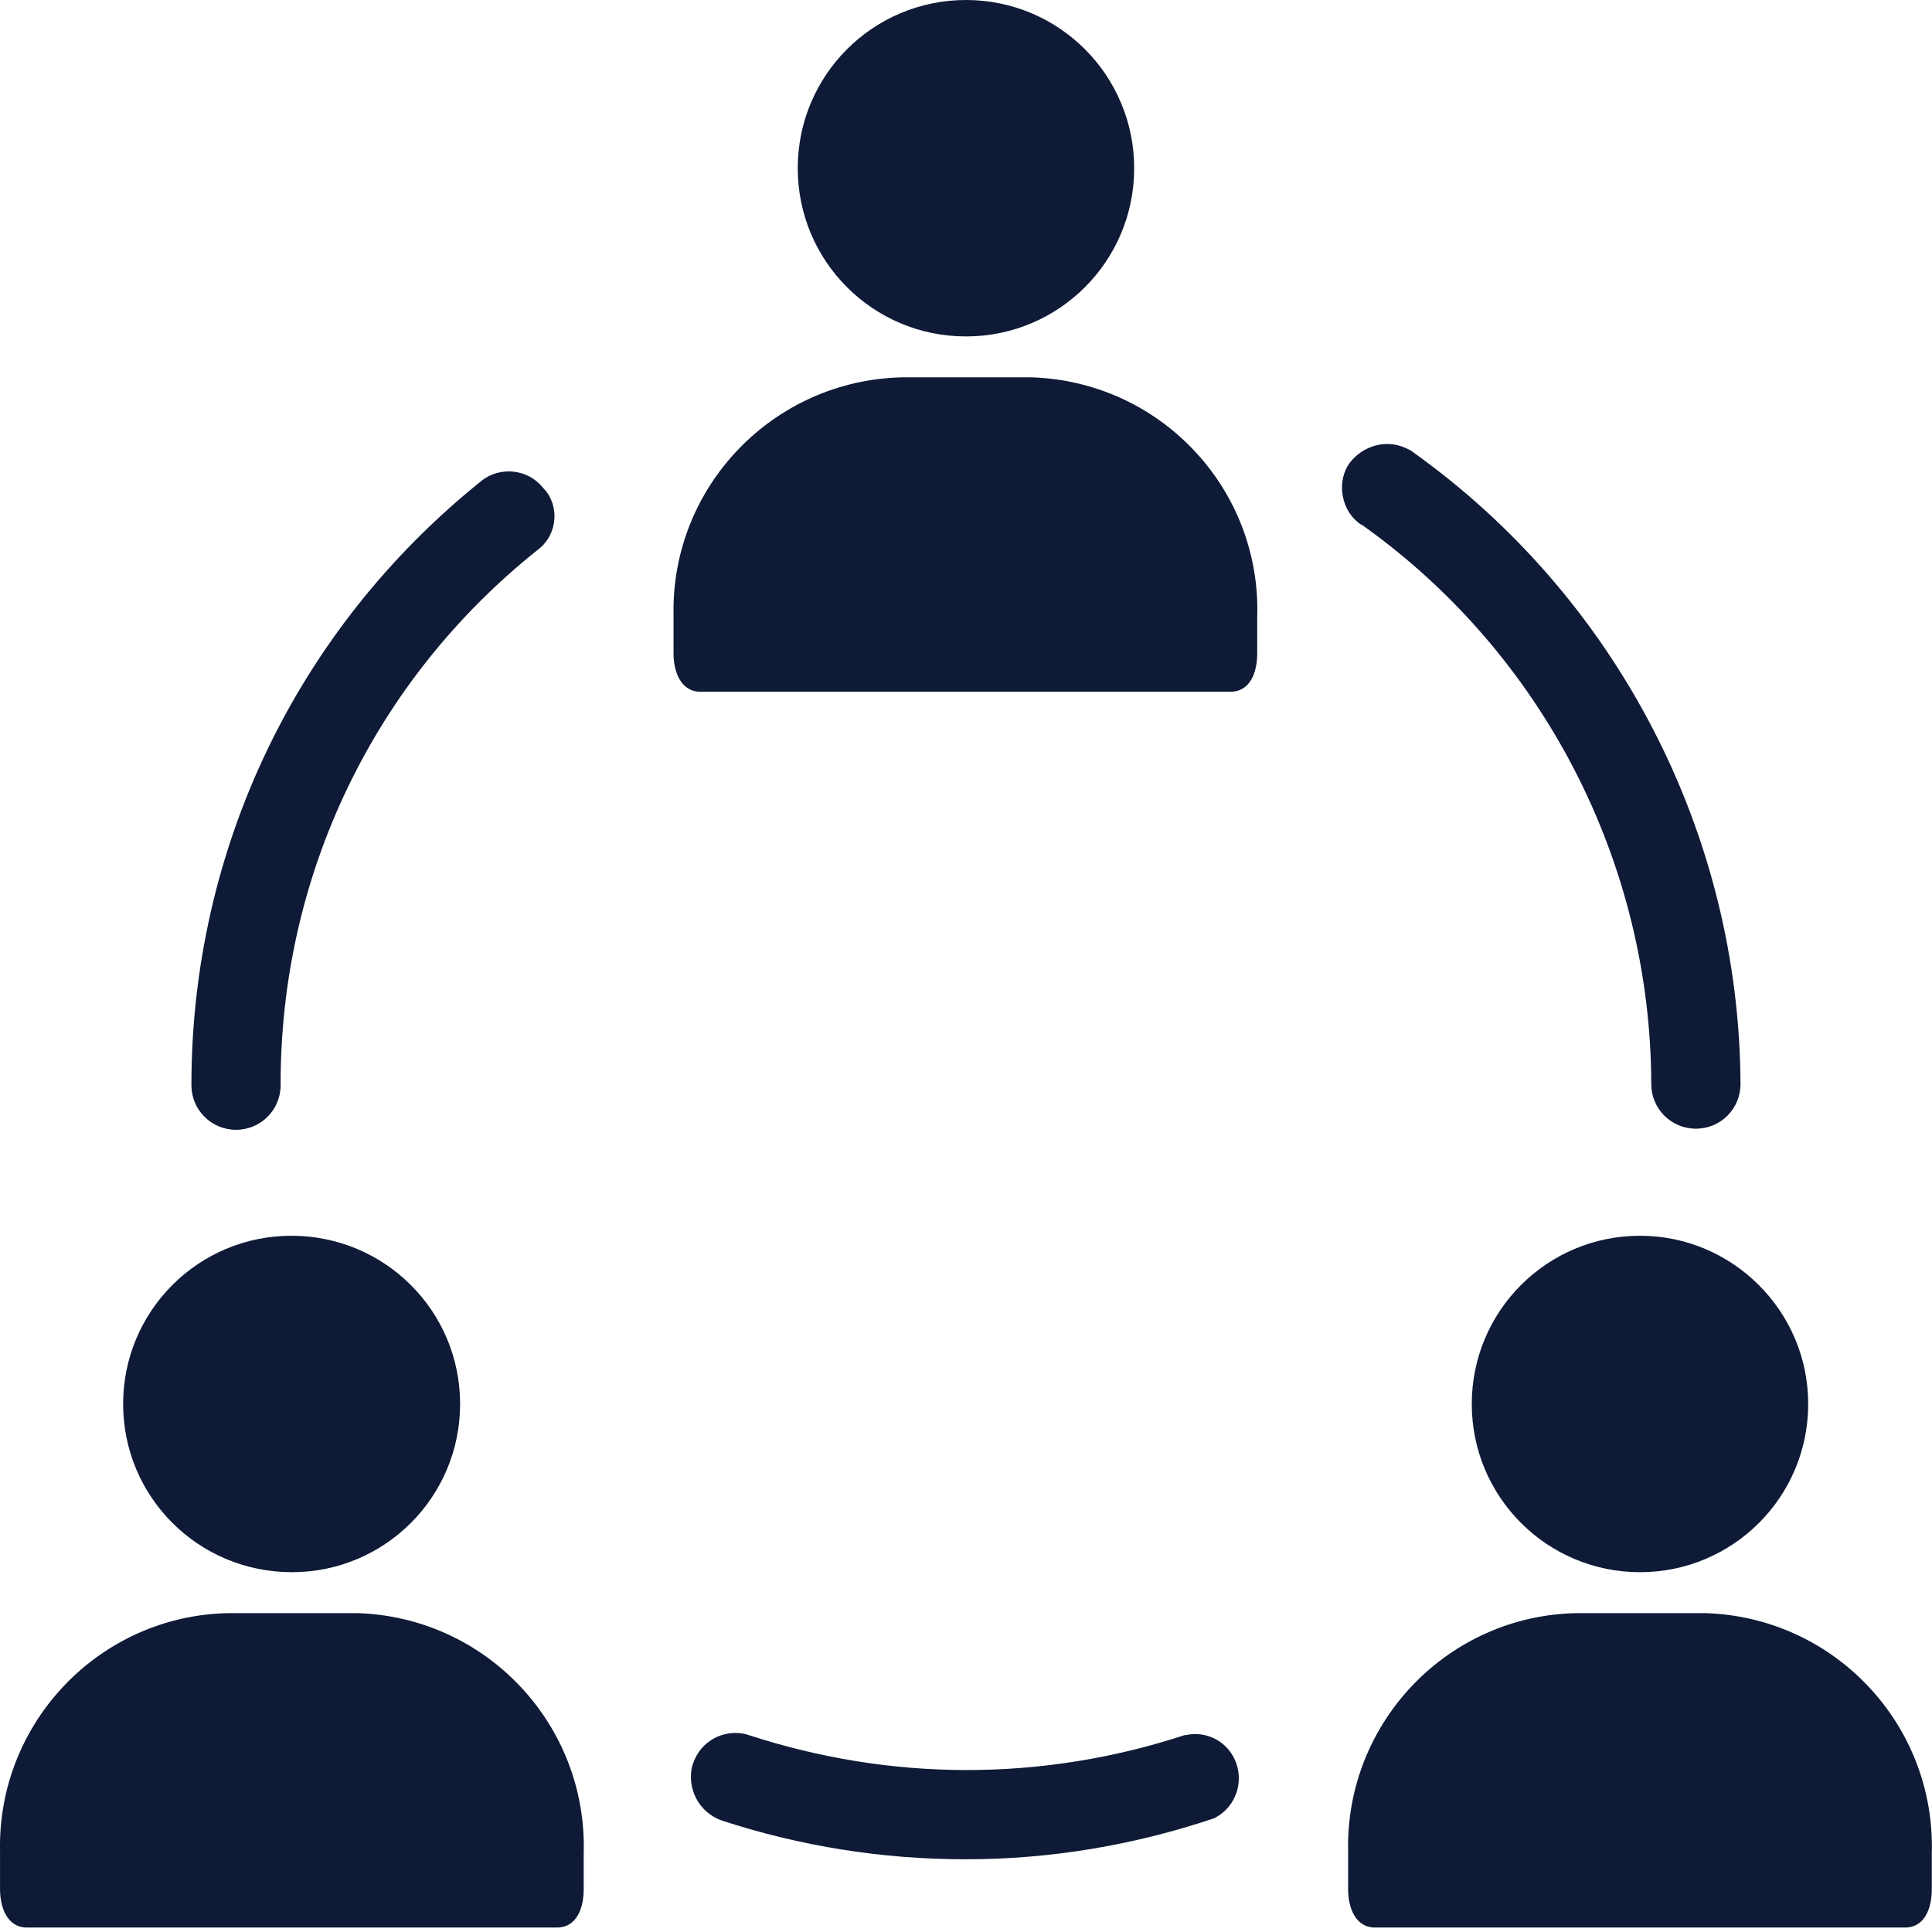 <svg width="56" height="56" viewBox="0 0 56 56" fill="none" xmlns="http://www.w3.org/2000/svg">
<path d="M9.781 4.891C9.781 7.594 7.594 9.781 4.891 9.781C2.188 9.781 0 7.594 0 4.891C0 2.188 2.188 0 4.891 0C7.594 0 9.781 2.188 9.781 4.891Z" transform="translate(23.123) scale(0.997)" fill="#0E1A36"/>
<path d="M10.392 0C10.377 0 10.345 0 10.33 0H6.658C2.908 0.078 -0.077 3.172 0.001 6.922C0.001 6.938 0.001 6.969 0.001 6.984V8.031C0.001 8.547 0.205 9.141 0.783 9.141H16.189C16.783 9.141 16.97 8.547 16.97 8.031V6.984C17.095 3.234 14.142 0.109 10.392 0Z" transform="translate(19.522 10.937) scale(0.997)" fill="#0E1A36"/>
<path d="M0.984 18.504C1.531 18.504 1.969 18.067 1.969 17.52C1.953 11.379 4.75 5.551 9.547 1.723C9.953 1.426 10.047 0.864 9.75 0.442C9.719 0.411 9.703 0.379 9.672 0.348C9.328 -0.058 8.719 -0.121 8.297 0.223C3.047 4.442 0 10.801 0 17.536C0 18.067 0.438 18.504 0.984 18.504Z" transform="translate(5.844 13.971) scale(0.997)" fill="#0E1A36"/>
<path d="M14.129 0.051C9.957 1.425 5.441 1.425 1.269 0.051C0.754 -0.121 0.207 0.16 0.035 0.676C0.035 0.691 0.035 0.691 0.035 0.691C-0.106 1.207 0.191 1.754 0.691 1.925C2.941 2.66 5.301 3.035 7.676 3.035C10.097 3.035 12.504 2.644 14.801 1.863C15.285 1.613 15.472 1.019 15.222 0.55C15.004 0.175 14.566 -0.043 14.129 0.051Z" transform="translate(20.346 50.539) scale(0.997)" fill="#0E1A36"/>
<path d="M10.203 0.453C9.953 0.156 9.594 0 9.219 0C8.922 0 8.625 0.109 8.406 0.297C3.062 4.594 0 10.984 0 17.844C0 18.562 0.578 19.141 1.297 19.141C2.016 19.141 2.594 18.562 2.594 17.844C2.578 11.766 5.297 6.094 10.047 2.297C10.594 1.906 10.719 1.141 10.328 0.594C10.266 0.531 10.234 0.484 10.203 0.453Z" transform="translate(5.548 13.664) scale(0.997)" fill="#0E1A36"/>
<path d="M14.652 0.031C14.558 0.031 14.465 0.047 14.386 0.062H14.371H14.355C12.308 0.734 10.168 1.078 8.027 1.078C5.871 1.078 3.746 0.734 1.683 0.062C1.558 0.016 1.418 0 1.293 0C0.73 0 0.23 0.359 0.058 0.906L0.043 0.938C-0.129 1.609 0.23 2.312 0.902 2.547C3.199 3.297 5.574 3.672 7.98 3.672H7.996C10.449 3.672 12.871 3.266 15.199 2.484H15.215L15.23 2.469C15.871 2.141 16.105 1.359 15.793 0.734C15.574 0.297 15.136 0.031 14.652 0.031Z" transform="translate(20.026 50.231) scale(0.997)" fill="#0E1A36"/>
<path d="M2.039 0.219L2.023 0.203C1.804 0.078 1.57 0 1.32 0C0.898 0 0.492 0.203 0.226 0.547C0.023 0.828 -0.039 1.172 0.023 1.516C0.086 1.859 0.273 2.156 0.554 2.344H0.57C5.836 6.078 8.976 12.156 8.992 18.609C8.992 19.328 9.57 19.906 10.289 19.906C11.008 19.906 11.586 19.328 11.586 18.609C11.554 11.328 7.992 4.453 2.039 0.219Z" transform="translate(38.898 12.869) scale(0.997)" fill="#0E1A36"/>
<path d="M0.428 1.776C0.428 1.792 0.428 1.792 0.428 1.776C5.803 5.588 8.99 11.745 8.99 18.307C8.99 18.854 9.428 19.291 9.975 19.291C10.522 19.291 10.959 18.854 10.959 18.307C10.943 11.088 7.443 4.323 1.553 0.151C1.1 -0.13 0.506 -0.005 0.178 0.417C-0.135 0.87 -0.025 1.479 0.428 1.776Z" transform="translate(39.211 13.186) scale(0.997)" fill="#0E1A36"/>
<path d="M9.797 4.891C9.797 7.594 7.609 9.781 4.906 9.781C2.188 9.781 0 7.594 0 4.891C0 2.188 2.188 0 4.891 0C7.609 0 9.797 2.188 9.797 4.891Z" transform="translate(3.569 35.819) scale(0.997)" fill="#0E1A36"/>
<path d="M10.377 0C10.361 0 10.33 0 10.314 0H6.658C2.908 0.062 -0.077 3.172 0.001 6.922C0.001 6.938 0.001 6.969 0.001 6.984V8.031C0.001 8.547 0.205 9.141 0.783 9.141H16.189C16.783 9.141 16.97 8.547 16.97 8.031V6.984C17.08 3.234 14.127 0.109 10.377 0Z" transform="translate(0 46.757) scale(0.997)" fill="#0E1A36"/>
<path d="M9.781 4.891C9.781 7.594 7.594 9.781 4.891 9.781C2.188 9.781 0 7.594 0 4.891C0 2.188 2.188 0 4.891 0C7.578 0 9.781 2.188 9.781 4.891Z" transform="translate(42.66 35.819) scale(0.997)" fill="#0E1A36"/>
<path d="M10.377 0C10.361 0 10.33 0 10.314 0H6.658C2.908 0.062 -0.077 3.172 0.001 6.922C0.001 6.938 0.001 6.969 0.001 6.984V8.031C0.001 8.547 0.205 9.141 0.783 9.141H16.189C16.783 9.141 16.97 8.547 16.97 8.031V6.984C17.08 3.234 14.127 0.109 10.377 0Z" transform="translate(39.075 46.757) scale(0.997)" fill="#0E1A36"/>
</svg>
